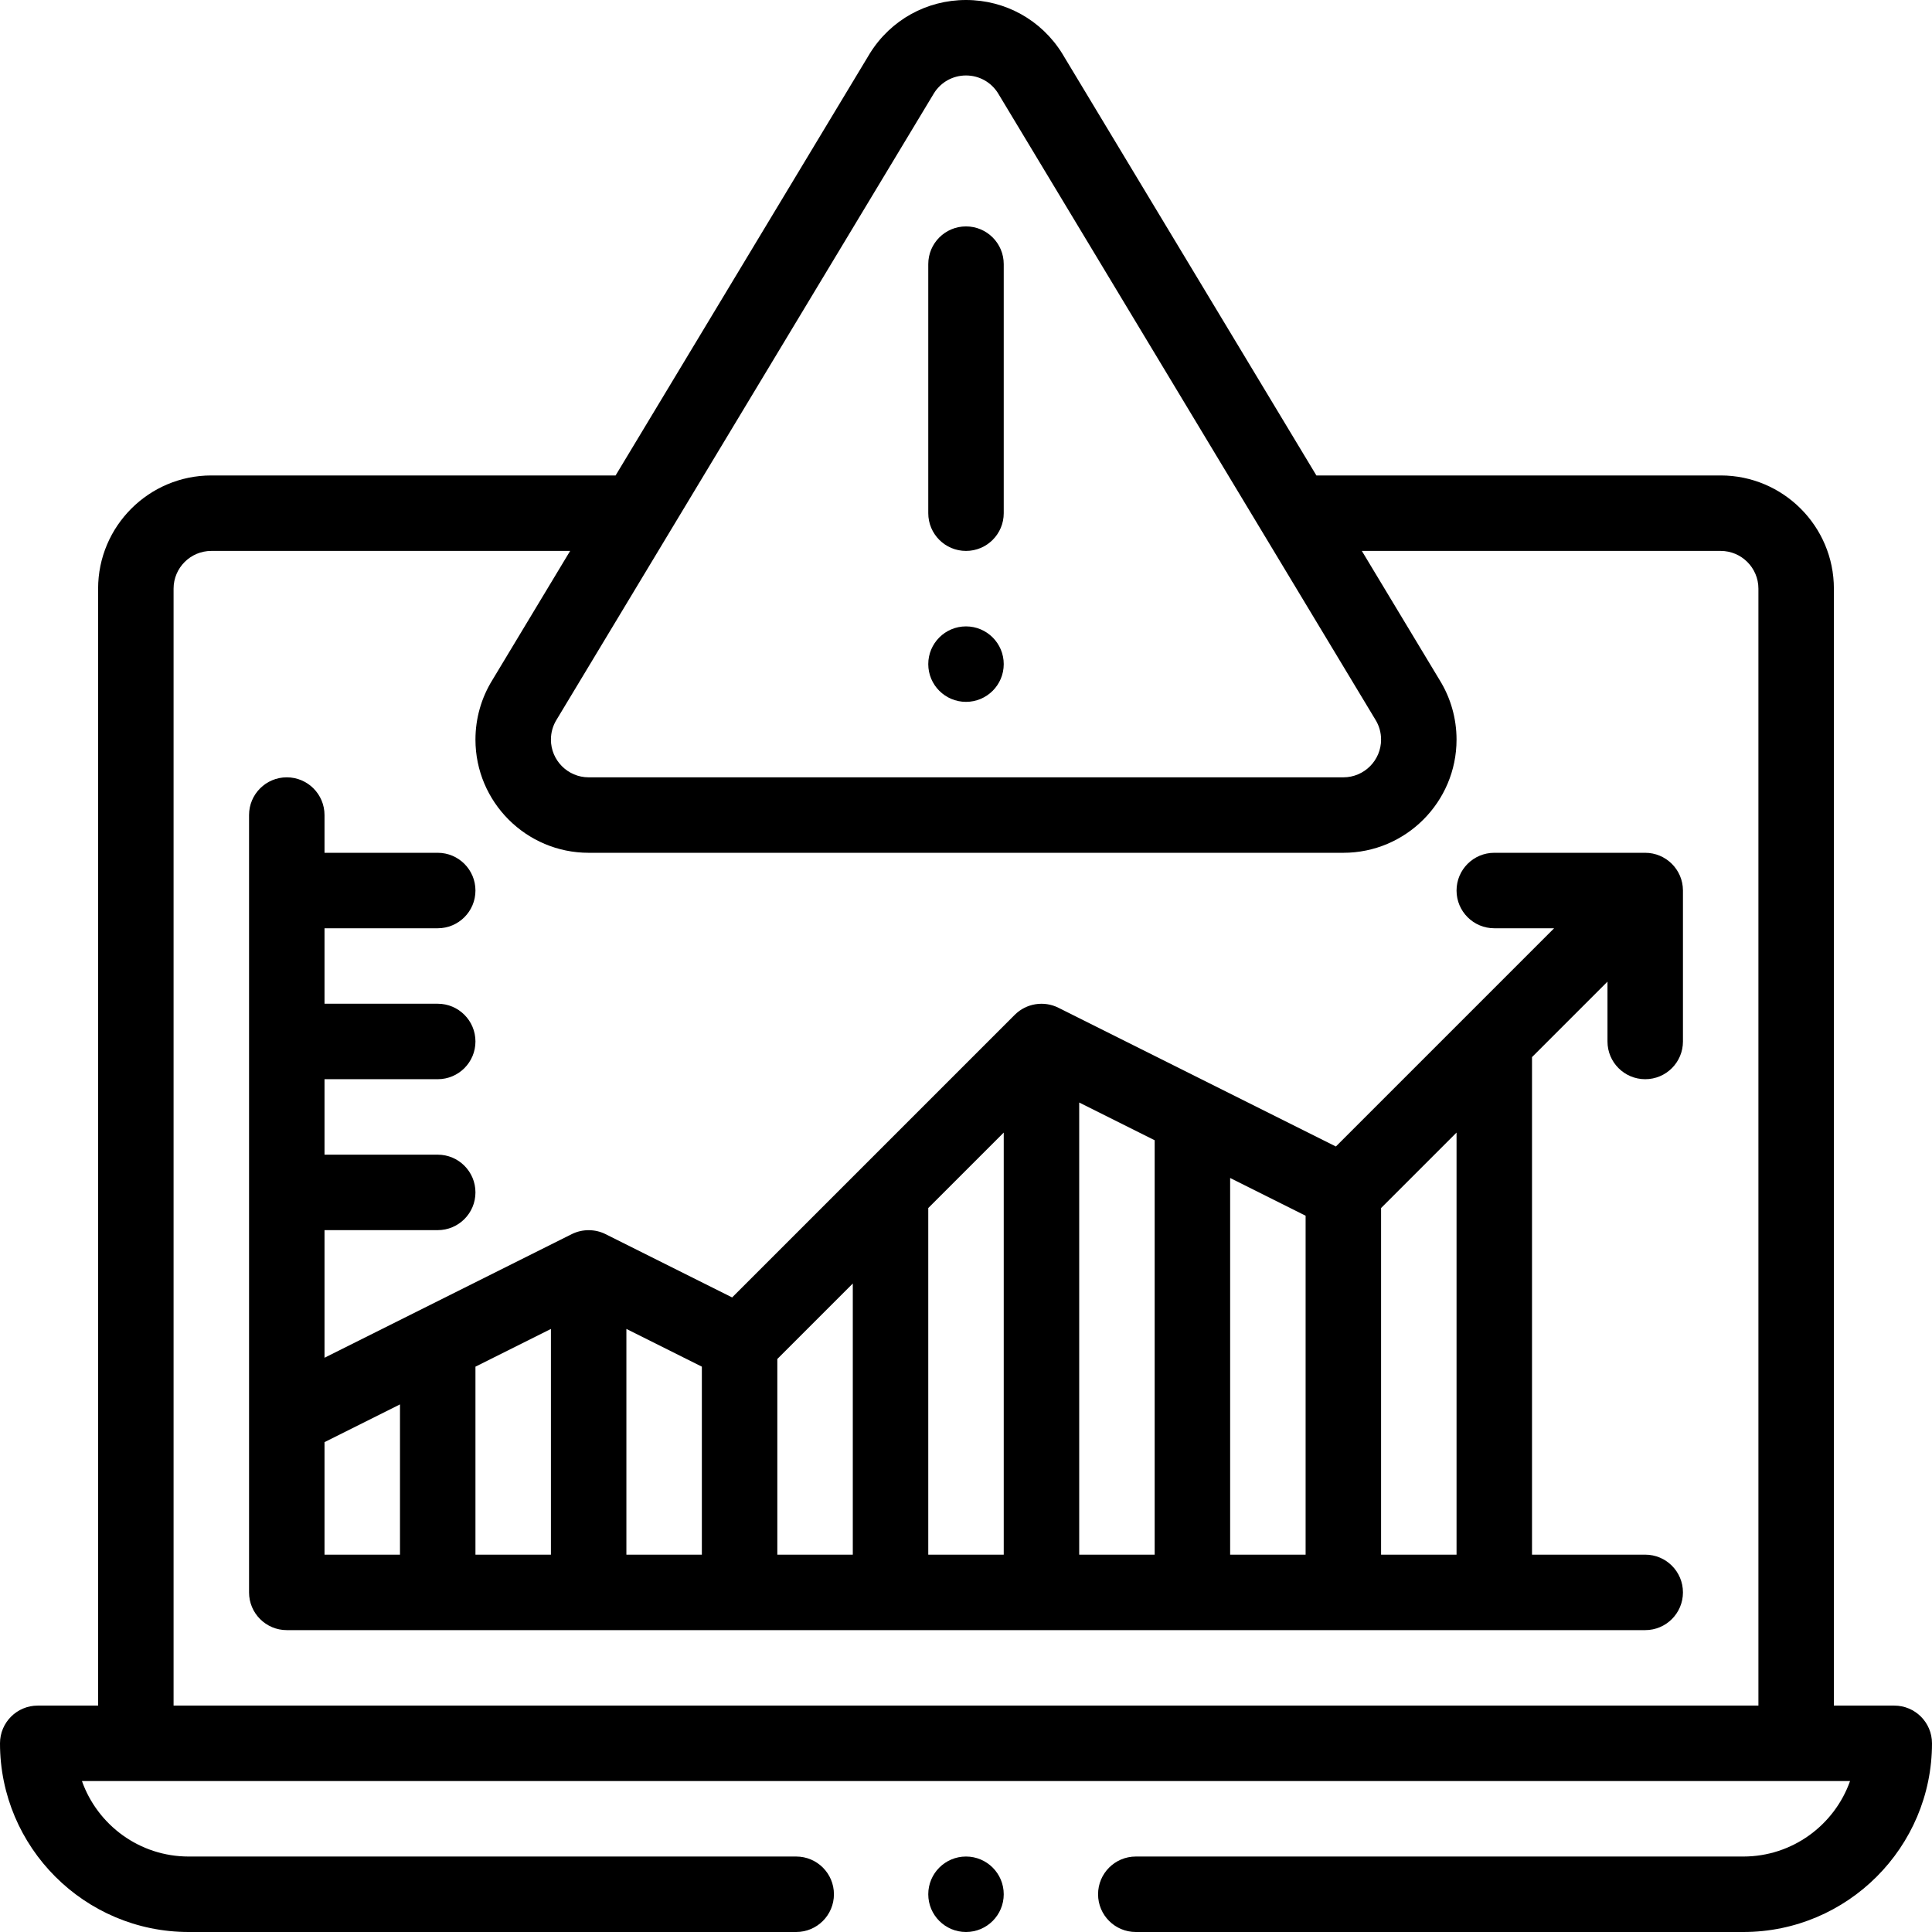 <svg id="Capa_1" enable-background="new 0 0 512 512" height="512" viewBox="0 0 512 512" width="512" xmlns="http://www.w3.org/2000/svg"><g><circle cx="256" cy="176" r="10"/><path d="m256 146c5.523 0 10-4.477 10-10v-66c0-5.523-4.477-10-10-10s-10 4.477-10 10v66c0 5.523 4.477 10 10 10z"/><path d="m436 226h-40c-5.523 0-10 4.477-10 10s4.477 10 10 10h15.858l-57.832 57.833-73.553-36.777c-3.775-1.886-8.468-1.202-11.543 1.873l-74.903 74.904-33.553-16.777c-2.776-1.387-6.142-1.4-8.944 0l-65.53 32.764v-33.82h30c5.523 0 10-4.477 10-10s-4.477-10-10-10h-30v-20h30c5.523 0 10-4.477 10-10s-4.477-10-10-10h-30v-20h30c5.523 0 10-4.477 10-10s-4.477-10-10-10h-30v-10c0-5.523-4.477-10-10-10s-10 4.477-10 10v206c0 5.523 4.477 10 10 10h360c5.523 0 10-4.477 10-10s-4.477-10-10-10h-30v-131.857l20-20v15.857c0 5.523 4.477 10 10 10s10-4.477 10-10v-40c0-.015-.002-.029-.002-.044-.024-5.566-4.58-9.956-9.998-9.956zm-330 186h-20v-29.82l20-10zm40 0h-20v-49.82l20-10zm40 0h-20v-59.82l20 10zm40 0h-20v-51.857l20-20zm40 0h-20v-91.858l20-20zm40 0h-20v-119.82l20 10zm40 0h-20v-99.82l20 10zm40 0h-20v-91.857l20-20z"/><circle cx="256" cy="502" r="10"/><path d="m502 452h-16v-296c0-16.542-13.458-30-30-30h-107.145s-67.375-111.842-67.404-111.889c-5.521-8.836-15.035-14.111-25.451-14.111s-19.93 5.275-25.451 14.111c-.028.046-67.408 111.889-67.408 111.889h-107.141c-16.542 0-30 13.458-30 30v296h-16c-5.523 0-10 4.477-10 10 0 27.57 22.43 50 50 50h161c5.523 0 10-4.477 10-10s-4.477-10-10-10h-161c-13.038 0-24.159-8.359-28.287-20.01h468.573c-4.127 11.651-15.248 20.01-28.286 20.01h-161c-5.523 0-10 4.477-10 10s4.477 10 10 10h161c27.57 0 50-22.43 50-50 0-5.523-4.477-10-10-10zm-254.455-427.347c1.848-2.915 5.003-4.653 8.455-4.653 3.451 0 6.606 1.738 8.454 4.652 4.981 8.299 100.009 166.014 100.038 166.061.987 1.577 1.508 3.406 1.508 5.287 0 5.514-4.486 10-10 10h-200c-5.514 0-10-4.486-10-10 0-1.881.521-3.71 1.508-5.287.03-.048 98.777-163.968 100.037-166.06zm218.455 427.347h-420v-296c0-5.514 4.486-10 10-10h95.094l-20.591 34.185c-2.946 4.743-4.503 10.21-4.503 15.815 0 16.542 13.458 30 30 30h200c16.542 0 30-13.458 30-30 0-5.605-1.556-11.071-4.502-15.813l-20.595-34.187h95.097c5.514 0 10 4.486 10 10z"/></g></svg>
